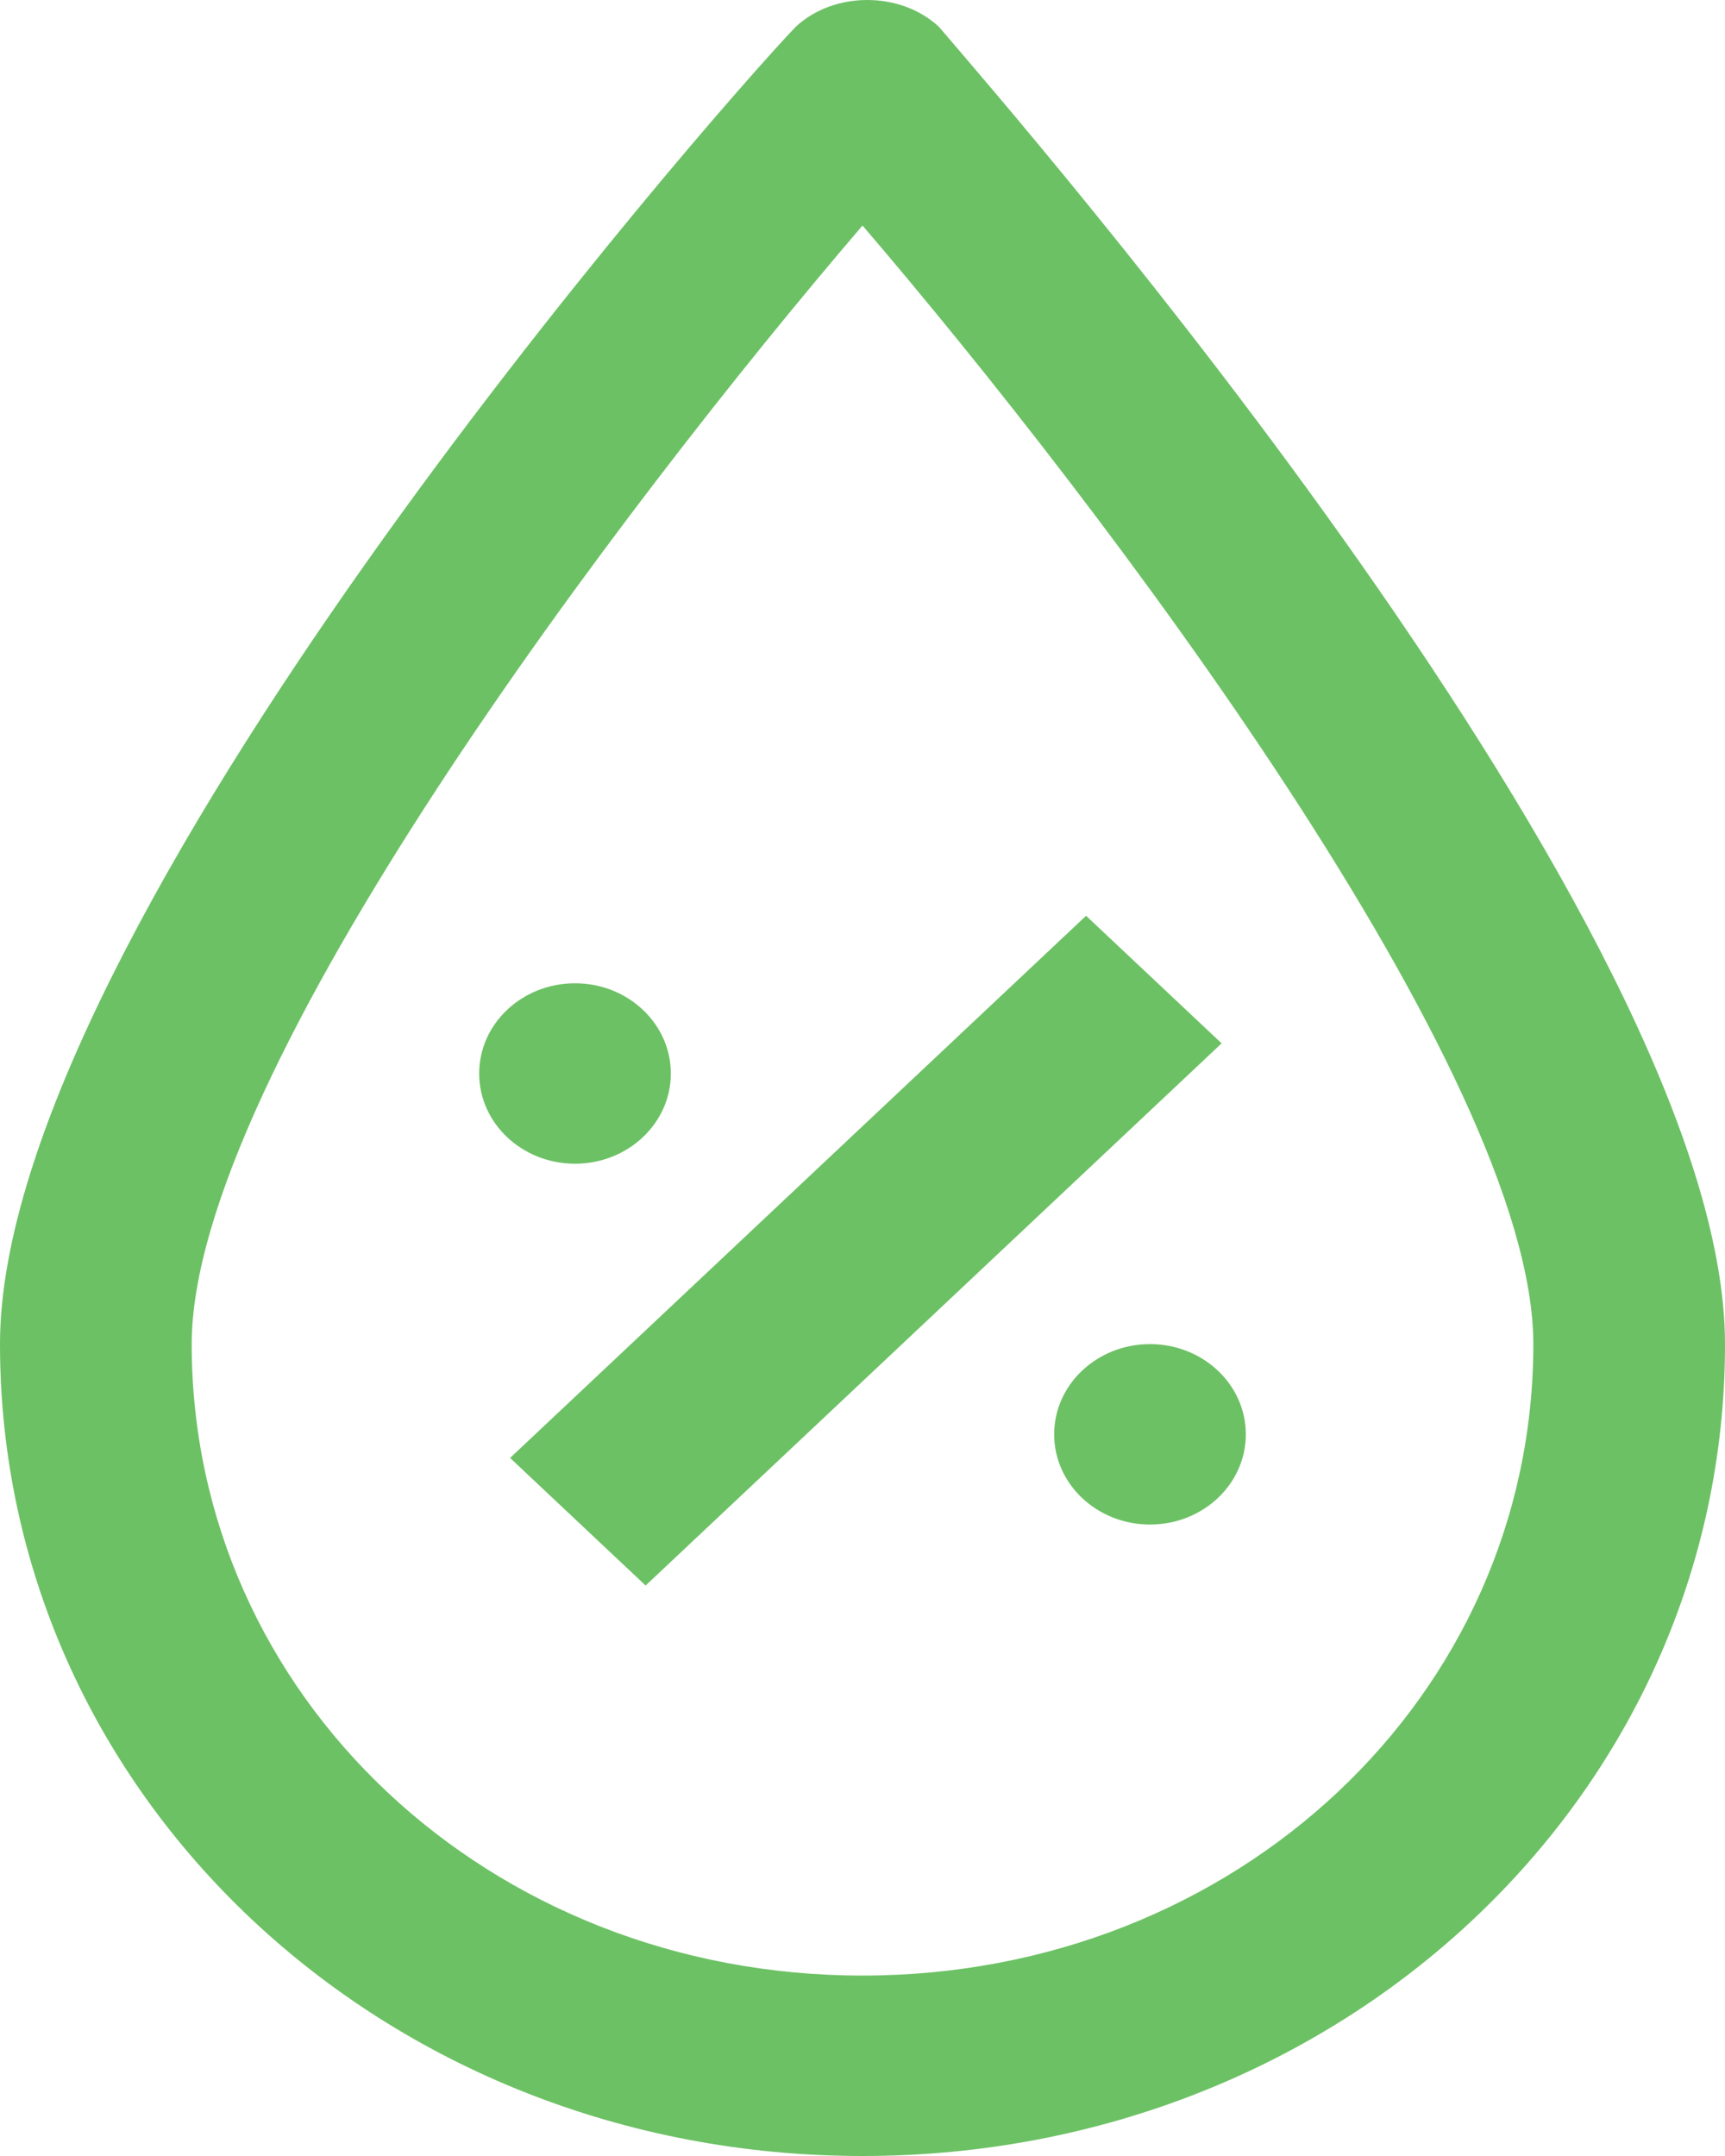 <svg id="i1" viewBox="0 0 56 70" fill="none" xmlns="http://www.w3.org/2000/svg">
<path d="M30.489 0.879C29.245 -0.293 27.067 -0.293 25.823 0.879C23.023 3.808 0 30.168 0 43.64C0 58.285 12.445 70 28 70C43.556 70 56 58.285 56 43.64C56 30.168 32.978 3.808 30.489 0.879ZM28 64.142C15.867 64.142 6.223 55.063 6.223 43.64C6.223 34.854 20.223 16.402 28 7.322C35.778 16.402 49.778 34.854 49.778 43.64C49.778 55.063 40.134 64.142 28 64.142Z" fill="#6CC164"/>
<path d="M35.258 29.733L16.559 47.336L20.959 51.478L39.658 33.875L35.258 29.733Z" fill="#6CC164"/>
<path d="M18.667 37.783C20.385 37.783 21.778 36.471 21.778 34.854C21.778 33.236 20.385 31.925 18.667 31.925C16.949 31.925 15.556 33.236 15.556 34.854C15.556 36.471 16.949 37.783 18.667 37.783Z" fill="#6CC164"/>
<path d="M37.334 49.498C39.052 49.498 40.444 48.187 40.444 46.569C40.444 44.952 39.052 43.64 37.334 43.64C35.615 43.64 34.222 44.952 34.222 46.569C34.222 48.187 35.615 49.498 37.334 49.498Z" fill="#6CC164"/>
</svg>
